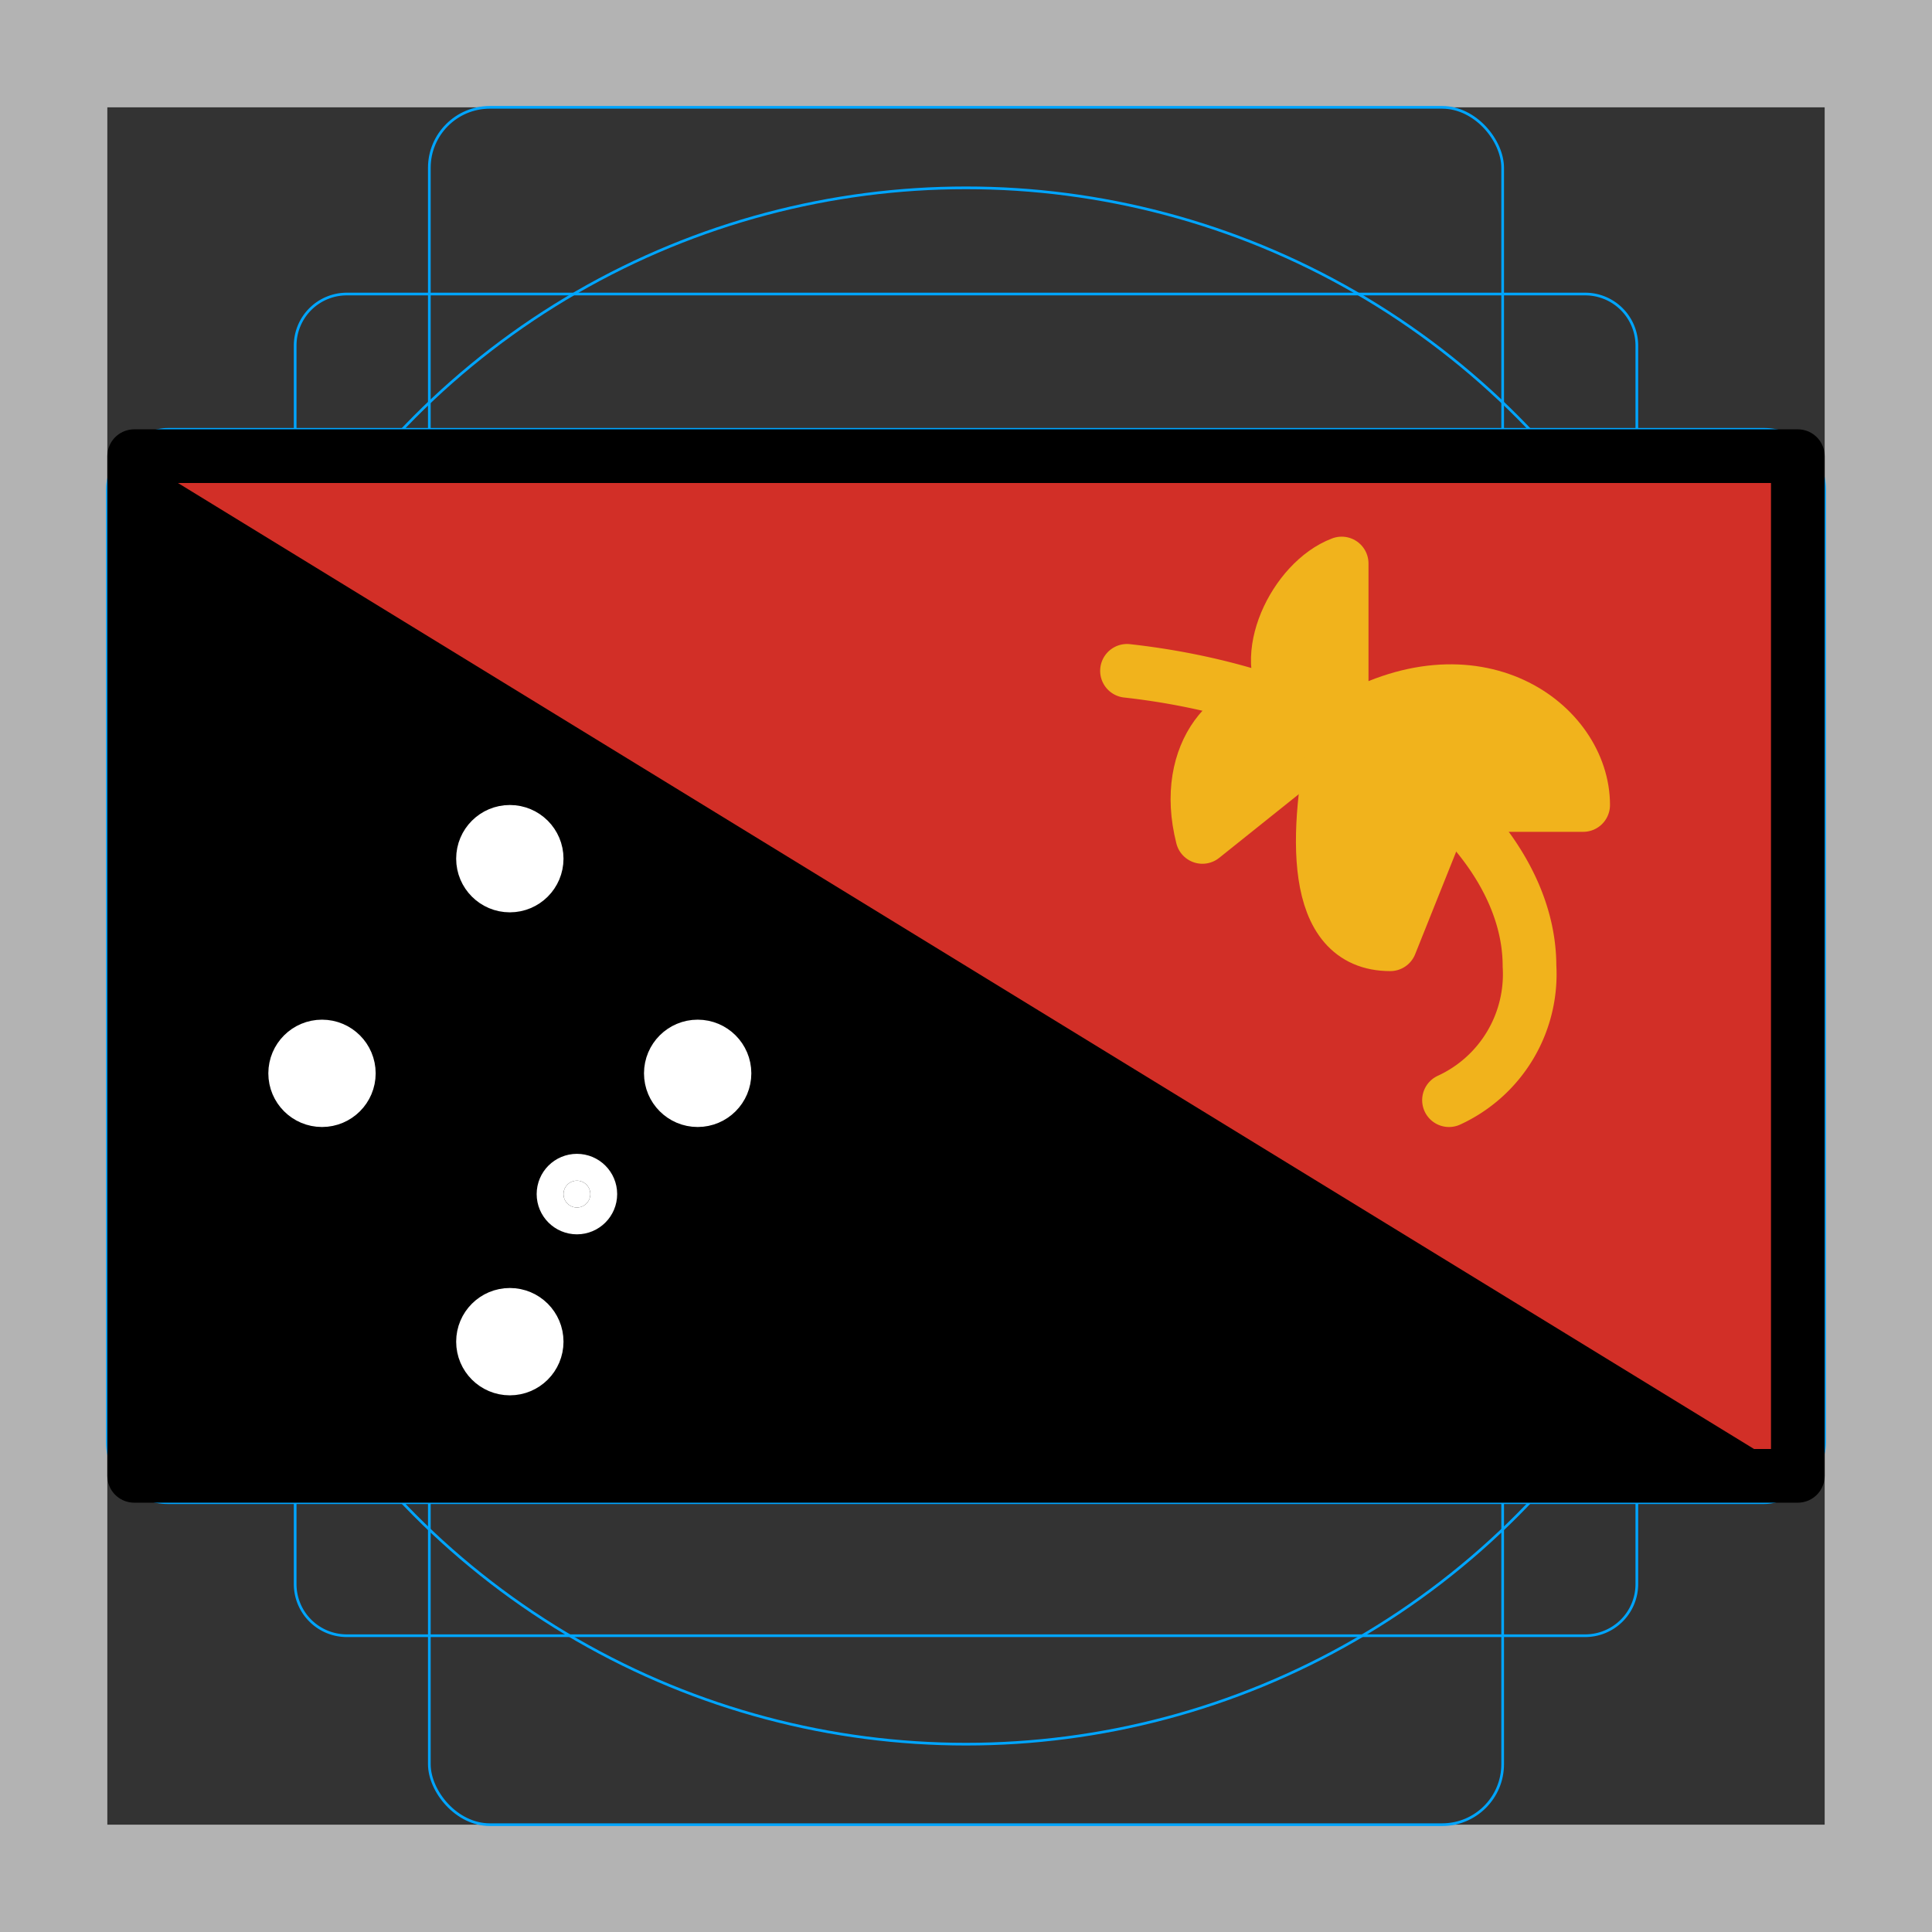 <svg id="emoji" viewBox="0 0 72 72" xmlns="http://www.w3.org/2000/svg">
  <rect x="0" y="0" width="72" height="72" fill="#333333" stroke="none"/>
  <g id="grid">
    <path fill="#b3b3b3" d="M68,4V68H4V4H68m4-4H0V72H72V0Z"/>
    <path fill="none" stroke="#00a5ff" stroke-miterlimit="10" stroke-width="0.1" d="M12.923,10.958H59.077A1.923,1.923,0,0,1,61,12.881V59.035a1.923,1.923,0,0,1-1.923,1.923H12.923A1.923,1.923,0,0,1,11,59.035V12.881A1.923,1.923,0,0,1,12.923,10.958Z"/>
    <rect x="16" y="4" rx="2.254" ry="2.254" width="40" height="64" fill="none" stroke="#00a5ff" stroke-miterlimit="10" stroke-width="0.1"/>
    <rect x="16" y="4" rx="2.254" ry="2.254" width="40" height="64" transform="rotate(90 36 36)" fill="none" stroke="#00a5ff" stroke-miterlimit="10" stroke-width="0.1"/>
    <circle cx="36" cy="36" r="29" fill="none" stroke="#00a5ff" stroke-miterlimit="10" stroke-width="0.1"/>
  </g>
  <g id="color">
    <rect x="5" y="17" width="62" height="38" fill="#d22f27"/>
    <polygon points="5 55 5 17 67 55 5 55"/>
    <circle cx="19" cy="50" r="1" fill="#fff" stroke="#fff" stroke-linecap="round" stroke-linejoin="round" stroke-width="2"/>
    <circle cx="19" cy="32" r="1" fill="#fff" stroke="#fff" stroke-linecap="round" stroke-linejoin="round" stroke-width="2"/>
    <circle cx="12" cy="40" r="1" fill="#fff" stroke="#fff" stroke-linecap="round" stroke-linejoin="round" stroke-width="2"/>
    <circle cx="26" cy="40" r="1" fill="#fff" stroke="#fff" stroke-linecap="round" stroke-linejoin="round" stroke-width="2"/>
    <circle cx="21.5" cy="44.5" r="0.5" fill="#fff" stroke="#fff" stroke-linecap="round" stroke-linejoin="round" stroke-width="2"/>
    <path fill="none" stroke="#f1b31c" stroke-linecap="round" stroke-linejoin="round" stroke-width="2" d="M42,25c9,1,15,6.087,15,11a5.166,5.166,0,0,1-3,5"/>
    <path fill="#f1b31c" stroke="#f1b31c" stroke-linecap="round" stroke-linejoin="round" stroke-width="2" d="M50,21c-1.75.658-3.154,3.571-1.9,5L50,27Z"/>
    <path fill="#f1b31c" stroke="#f1b31c" stroke-linecap="round" stroke-linejoin="round" stroke-width="2" d="M50,27c5-3,9,0,9,3H54l-4-3"/>
    <path fill="#f1b31c" stroke="#f1b31c" stroke-linecap="round" stroke-linejoin="round" stroke-width="2" d="M44.81,31.19C44,28,46,26,47.81,26.29l2,.9Z"/>
    <path fill="#f1b31c" stroke="#f1b31c" stroke-linecap="round" stroke-linejoin="round" stroke-width="2" d="M49.81,27.19c-.81,3.81-1,8,2,8l2-5-4-3"/>
  </g>
  <g id="line">
    <rect x="5" y="17" width="62" height="38" fill="none" stroke="#000" stroke-linecap="round" stroke-linejoin="round" stroke-width="2"/>
  </g>
</svg>
